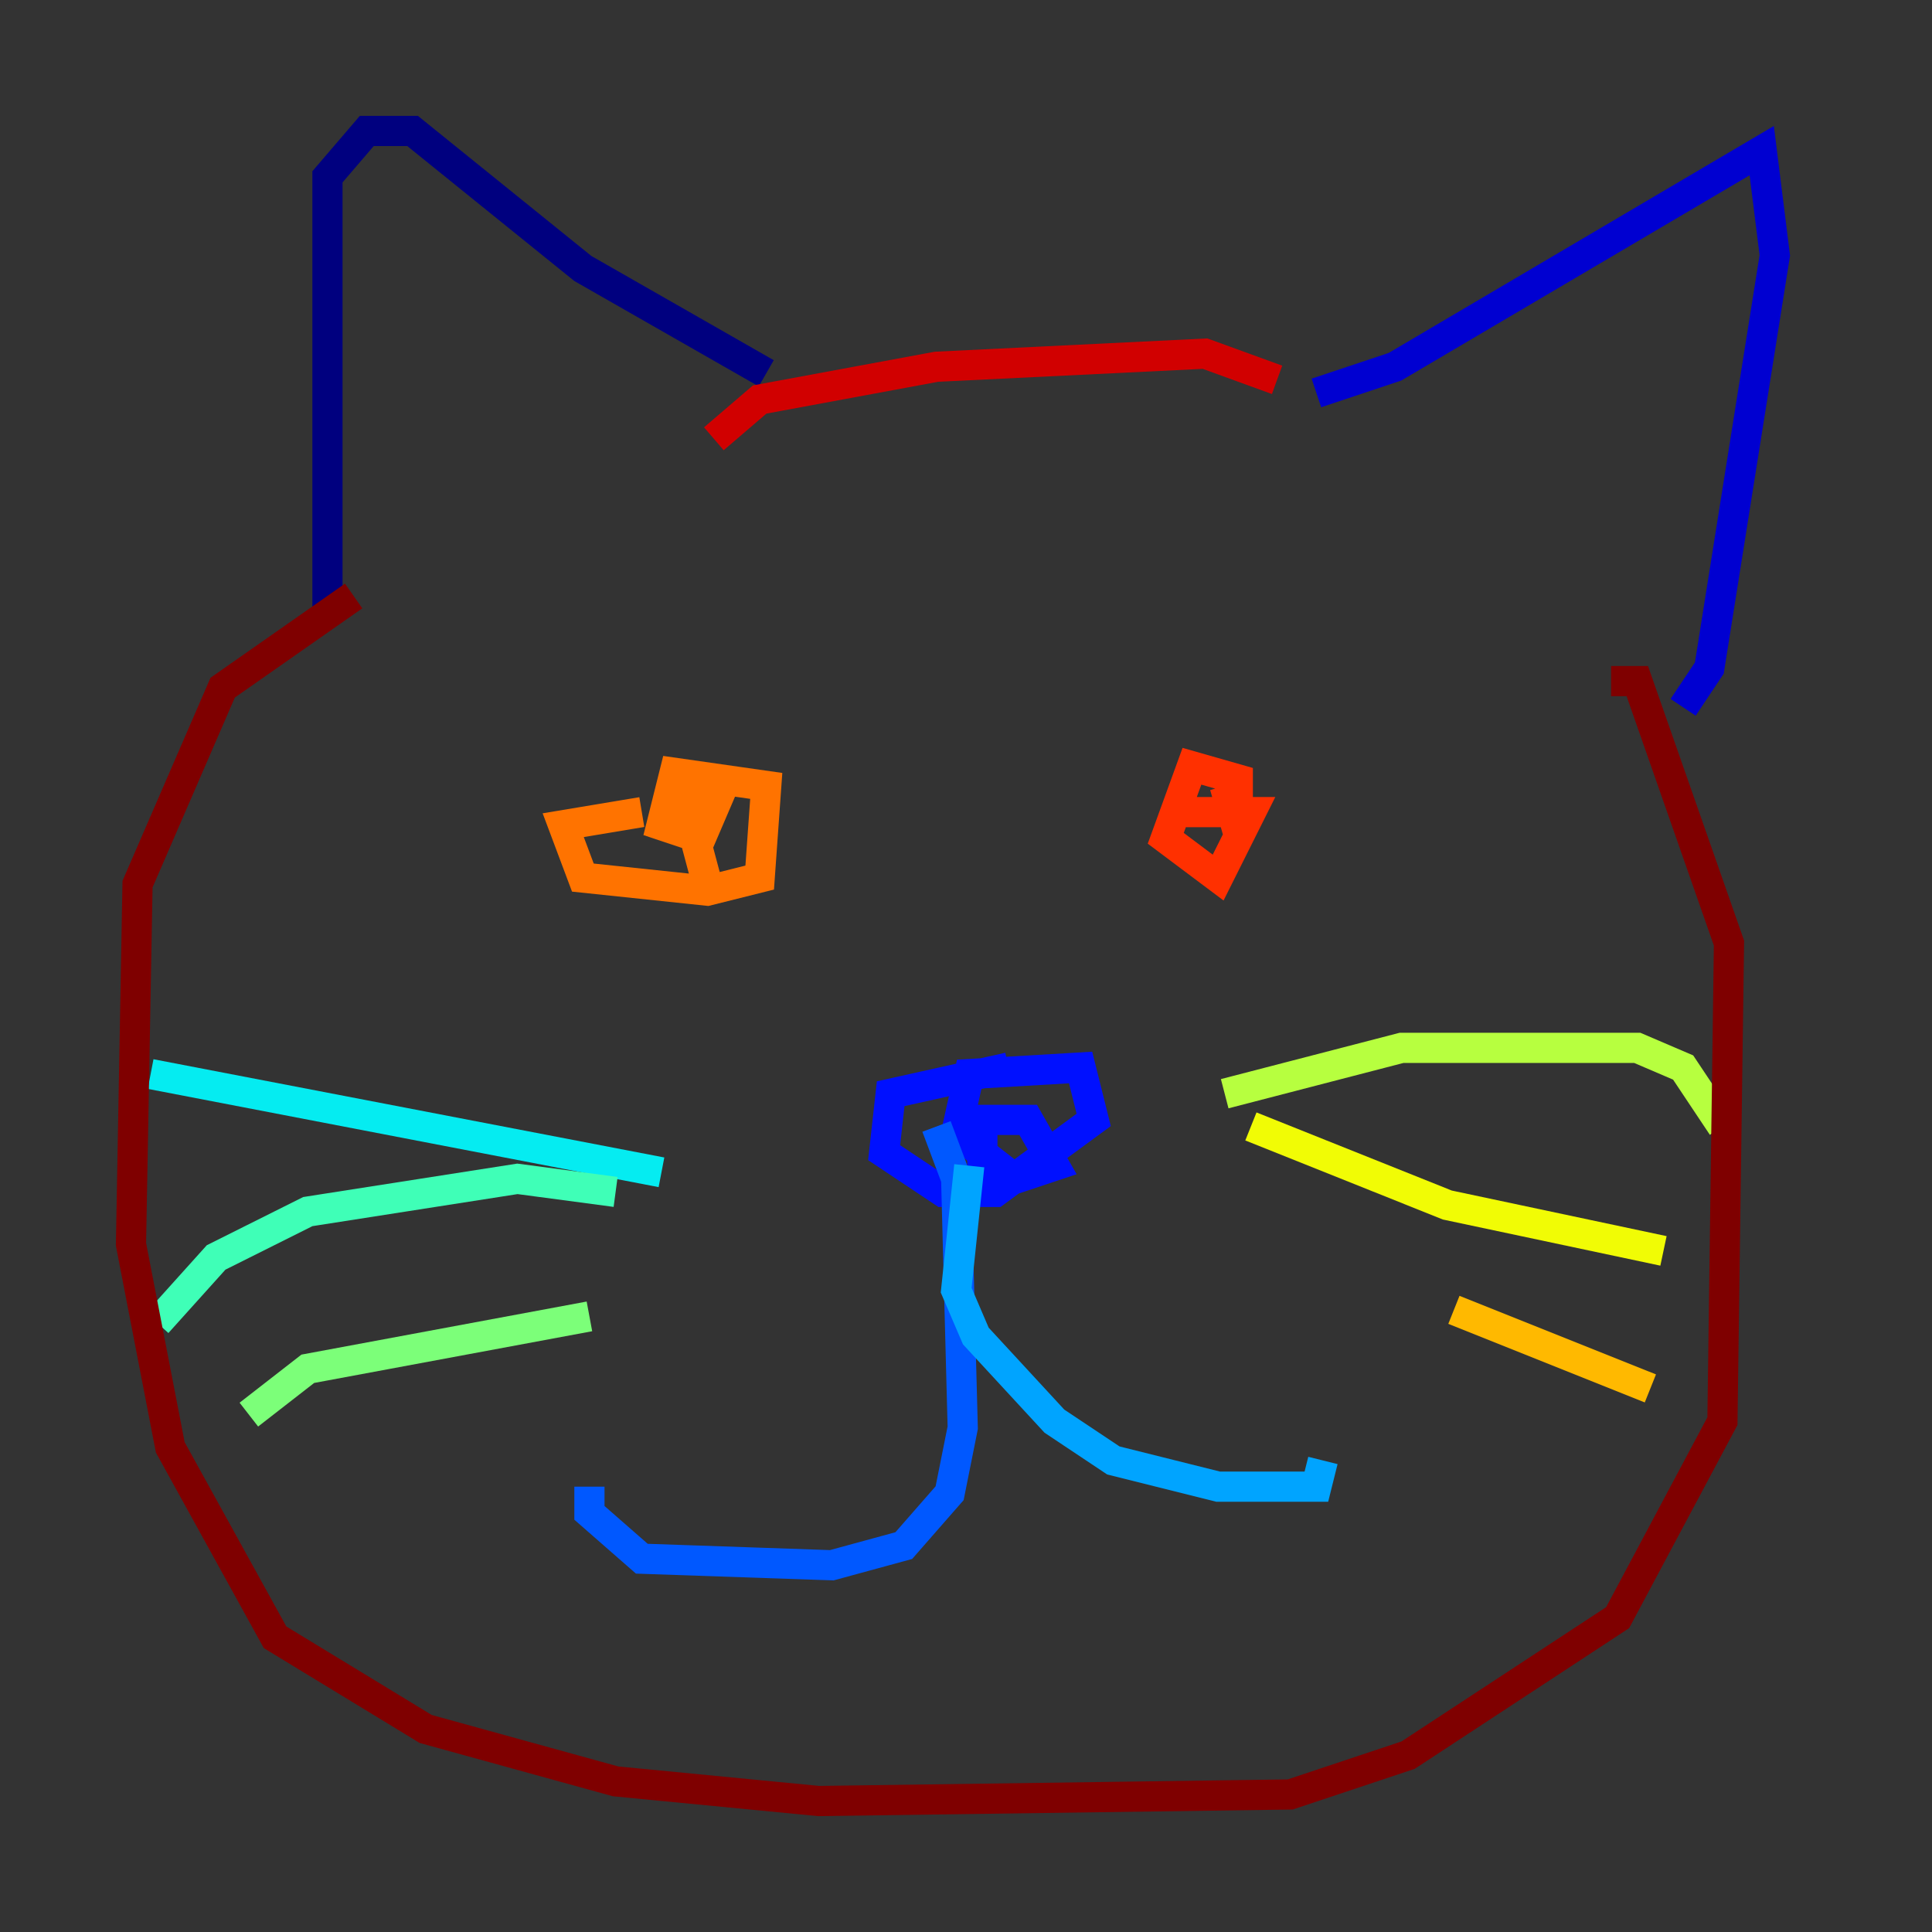 <?xml version="1.0" encoding="utf-8" ?>
<svg baseProfile="tiny" height="128" version="1.2" viewBox="0,0,128,128" width="128" xmlns="http://www.w3.org/2000/svg" xmlns:ev="http://www.w3.org/2001/xml-events" xmlns:xlink="http://www.w3.org/1999/xlink"><rect x="0" y="0" width="128" height="128" fill="#333333" stroke="none"/><defs /><polyline fill="none" points="21.695,40.786 21.695,11.715 24.298,8.678 27.336,8.678 38.617,17.79 50.766,24.732" stroke="#00007f" stroke-width="2" /><polyline fill="none" points="87.214,26.034 92.42,24.298 116.719,9.98 117.586,16.922 113.248,44.258 111.512,46.861" stroke="#0000d1" stroke-width="2" /><polyline fill="none" points="66.82,70.725 59.01,72.461 58.576,76.366 62.481,78.969 65.953,78.969 72.461,74.197 71.593,70.725 64.217,71.159 63.349,75.064 67.254,78.102 69.858,77.234 68.122,74.197 65.085,74.197 65.085,78.969" stroke="#0010ff" stroke-width="2" /><polyline fill="none" points="62.047,74.63 63.349,78.102 63.783,94.59 62.915,98.929 59.878,102.4 55.105,103.702 42.522,103.268 39.051,100.231 39.051,98.495" stroke="#0058ff" stroke-width="2" /><polyline fill="none" points="64.217,77.234 63.349,85.478 64.651,88.515 69.858,94.156 73.763,96.759 80.705,98.495 87.214,98.495 87.647,96.759" stroke="#00a4ff" stroke-width="2" /><polyline fill="none" points="43.824,77.668 9.98,71.159" stroke="#05ecf1" stroke-width="2" /><polyline fill="none" points="40.786,78.969 34.278,78.102 20.393,80.271 14.319,83.308 10.414,87.647" stroke="#3fffb7" stroke-width="2" /><polyline fill="none" points="39.051,87.214 20.393,90.685 16.488,93.722" stroke="#7cff79" stroke-width="2" /><polyline fill="none" points="81.139,72.461 92.854,69.424 108.475,69.424 111.512,70.725 114.115,74.63" stroke="#b7ff3f" stroke-width="2" /><polyline fill="none" points="82.875,74.63 95.891,79.837 110.21,82.875" stroke="#f1fc05" stroke-width="2" /><polyline fill="none" points="96.325,86.78 109.342,91.986" stroke="#ffb900" stroke-width="2" /><polyline fill="none" points="42.522,53.803 37.315,54.671 38.617,58.142 46.861,59.01 50.332,58.142 50.766,52.068 44.691,51.2 43.824,54.671 46.427,55.539 47.729,52.502 45.125,52.068 46.861,58.576" stroke="#ff7300" stroke-width="2" /><polyline fill="none" points="81.139,52.068 82.007,55.105 82.007,51.634 78.969,50.766 77.234,55.539 80.705,58.142 82.875,53.803 77.234,53.803" stroke="#ff3000" stroke-width="2" /><polyline fill="none" points="84.61,25.166 79.837,23.43 62.047,24.298 50.332,26.468 47.295,29.071" stroke="#d10000" stroke-width="2" /><polyline fill="none" points="23.43,39.485 14.752,45.559 9.112,58.576 8.678,82.441 11.281,95.891 18.224,108.475 28.203,114.549 40.786,118.02 54.237,119.322 85.478,118.888 93.288,116.285 107.173,107.173 114.115,94.156 114.549,62.481 108.475,45.125 106.739,45.125" stroke="#7f0000" stroke-width="2" /></svg>